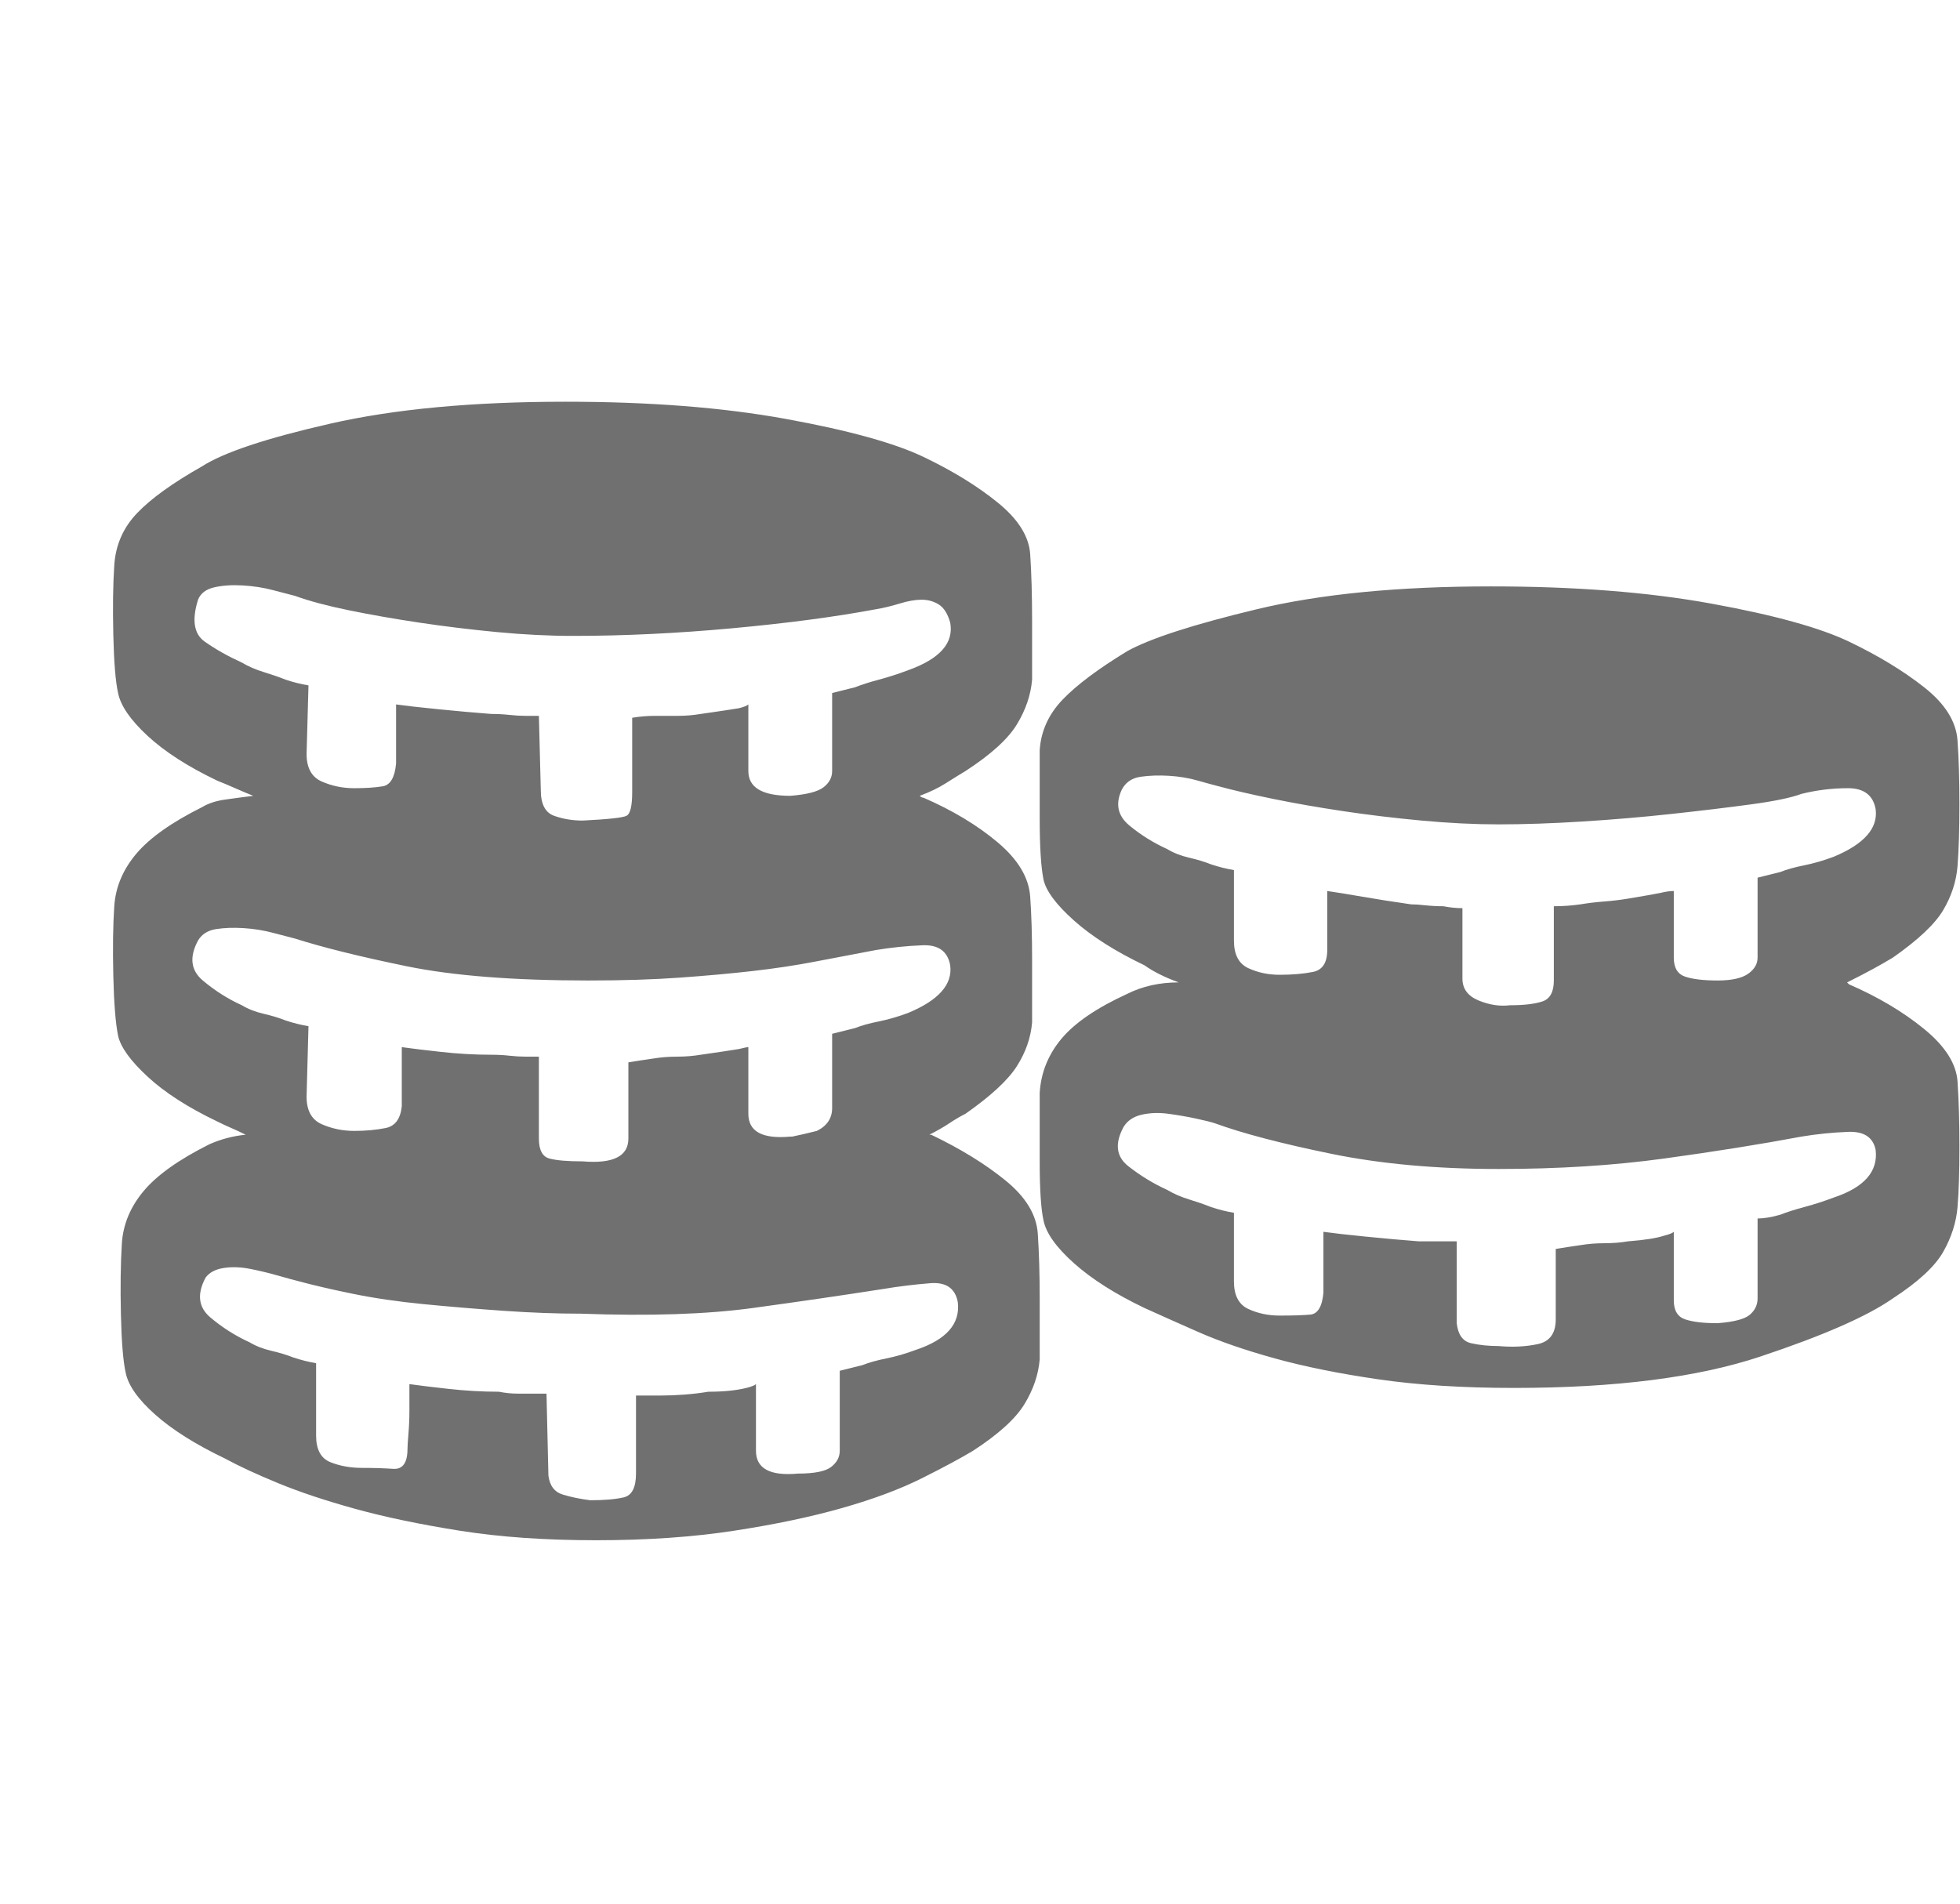 <?xml version="1.0" standalone="no"?><!DOCTYPE svg PUBLIC "-//W3C//DTD SVG 1.1//EN" "http://www.w3.org/Graphics/SVG/1.1/DTD/svg11.dtd"><svg t="1692770600711" class="icon" viewBox="0 0 1054 1024" version="1.1" xmlns="http://www.w3.org/2000/svg" p-id="17957" xmlns:xlink="http://www.w3.org/1999/xlink" width="205.859" height="200"><path d="M500.736 610.304q23.552 11.264 39.936 24.576t17.408 28.672 1.024 34.816l0 32.768q-1.024 12.288-8.192 24.064t-27.648 25.088q-10.24 6.144-27.648 14.848t-42.496 15.872-58.368 12.288-74.24 5.12-73.216-5.12-56.32-11.776-41.472-13.824-28.672-13.312q-23.552-11.264-37.376-23.552t-15.872-22.528q-2.048-9.216-2.56-31.232t0.512-38.4q1.024-15.36 11.776-28.16t35.328-25.088q9.216-4.096 19.456-5.12-4.096-2.048-7.68-3.584t-7.68-3.584q-23.552-11.264-37.376-24.064t-15.872-22.016q-2.048-10.24-2.56-32.256t0.512-37.376 11.776-28.16 35.328-25.088q5.12-3.072 12.288-4.096t15.36-2.048q-5.12-2.048-9.728-4.096t-9.728-4.096q-23.552-11.264-37.376-24.064t-15.872-23.04q-2.048-9.216-2.56-31.232t0.512-37.376q1.024-16.384 12.288-28.16t34.816-25.088q17.408-11.264 69.12-23.04t126.464-11.776q67.584 0 118.272 9.216t74.24 20.48 39.936 24.576 17.408 27.648q1.024 15.36 1.024 35.84l0 31.744q-1.024 12.288-8.192 24.064t-27.648 25.088q-5.12 3.072-10.752 6.656t-13.824 6.656q1.024 1.024 2.048 1.024 23.552 10.24 39.936 24.064t17.408 29.184q1.024 14.336 1.024 33.792l0 33.792q-1.024 12.288-8.192 23.552t-27.648 25.6q-4.096 2.048-8.704 5.12t-10.752 6.144l1.024 0zM106.496 322.56q-5.12 16.384 3.584 22.528t19.968 11.264q5.12 3.072 11.776 5.12t11.776 4.096q6.144 2.048 12.288 3.072l-1.024 36.864q0 11.264 8.192 14.848t17.408 3.584 15.36-1.024 7.168-12.288l0-31.744q7.168 1.024 22.528 2.56t28.672 2.56q5.12 0 9.728 0.512t8.704 0.512l7.168 0 1.024 39.936q0 11.264 7.168 13.824t15.36 2.56q20.48-1.024 23.552-2.56t3.072-12.8l0-25.6 0-14.336q6.144-1.024 12.288-1.024l12.288 0q6.144 0 12.288-1.024 14.336-2.048 20.48-3.072 4.096-1.024 5.12-2.048l0 35.84q0 13.312 22.528 13.312 13.312-1.024 17.92-4.608t4.608-8.704l0-41.984 12.288-3.072q5.12-2.048 12.8-4.096t15.872-5.12q25.6-9.216 22.528-25.6-2.048-7.168-6.144-9.728t-9.216-2.56-11.776 2.048-12.8 3.072q-32.768 6.144-77.312 10.24t-85.504 4.096q-19.456 0-40.96-2.048t-41.984-5.12-37.888-6.656-28.672-7.68q-4.096-1.024-11.776-3.072t-16.384-2.56-15.36 1.024-8.704 6.656zM106.496 505.856q-7.168 13.312 2.56 21.504t20.992 13.312q5.12 3.072 11.776 4.608t11.776 3.584q6.144 2.048 12.288 3.072l-1.024 37.888q0 11.264 8.192 14.848t17.408 3.584 16.896-1.536 8.704-11.776l0-31.744q7.168 1.024 20.992 2.56t27.136 1.536q5.12 0 9.728 0.512t8.704 0.512l7.168 0 0 44.032q0 9.216 5.632 10.752t17.92 1.536q24.576 2.048 24.576-12.288l0-40.96q6.144-1.024 13.312-2.048 6.144-1.024 12.8-1.024t12.8-1.024q14.336-2.048 20.48-3.072 4.096-1.024 5.12-1.024l0 35.84q0 14.336 22.528 12.288l1.024 0q5.12-1.024 13.312-3.072 8.192-4.096 8.192-12.288l0-39.936 12.288-3.072q5.12-2.048 12.8-3.584t15.872-4.608q24.576-10.24 22.528-25.6-2.048-11.264-14.848-10.752t-25.088 2.56q-16.384 3.072-32.256 6.144t-33.792 5.12-39.424 3.584-49.152 1.536q-60.416 0-97.792-7.68t-59.904-14.848q-4.096-1.024-11.776-3.072t-15.872-2.56-14.848 0.512-9.728 6.144zM492.544 726.016q24.576-8.192 22.528-25.6-2.048-11.264-14.848-10.24t-25.088 3.072q-32.768 5.12-70.144 10.24t-92.672 3.072q-19.456 0-41.472-1.536t-43.008-3.584-38.4-5.632-28.672-6.656q-4.096-1.024-11.264-3.072t-14.848-3.584-14.336-0.512-9.728 5.12q-7.168 13.312 2.56 21.504t20.992 13.312q5.12 3.072 11.776 4.608t11.776 3.584q6.144 2.048 12.288 3.072l0 38.912q0 11.264 7.68 14.336t16.896 3.072 16.896 0.512 7.68-10.752q0-2.048 0.512-8.192t0.512-12.288l0-14.336q7.168 1.024 20.992 2.56t27.136 1.536q5.12 1.024 10.24 1.024l8.192 0 7.168 0 1.024 44.032q1.024 8.192 7.68 10.24t14.848 3.072q11.264 0 17.92-1.536t6.656-12.8l0-41.984 13.312 0q6.144 0 12.8-0.512t12.8-1.536q12.288 0 20.48-2.048 4.096-1.024 5.12-2.048l0 35.84q0 14.336 22.528 12.288 13.312 0 17.92-3.584t4.608-8.704l0-43.008 12.288-3.072q5.12-2.048 12.8-3.584t15.872-4.608zM994.304 529.408q23.552 10.24 40.448 24.064t17.92 28.16q1.024 15.36 1.024 35.328t-1.024 32.256-7.68 24.064-27.136 25.088q-20.48 14.336-71.168 31.232t-132.608 16.896q-40.96 0-72.704-4.608t-55.808-11.264-41.472-14.336-28.672-12.8q-23.552-11.264-37.888-24.064t-16.384-23.04q-2.048-9.216-2.048-31.744l0-36.864q1.024-16.384 11.776-29.184t35.328-24.064q12.288-6.144 27.648-6.144-11.264-4.096-18.432-9.216-23.552-11.264-37.888-24.064t-16.384-22.016q-2.048-10.24-2.048-32.768l0-36.864q1.024-15.36 12.288-27.136t34.816-26.112q18.432-10.24 69.632-22.528t125.952-12.288q67.584 0 118.272 9.216t74.24 20.48 40.448 24.576 17.92 28.672q1.024 14.336 1.024 34.304t-1.024 33.28q-1.024 12.288-7.68 23.552t-27.136 25.6q-5.12 3.072-10.752 6.144t-13.824 7.168zM603.136 424.96q-5.12 11.264 4.096 18.944t20.48 12.8q5.12 3.072 11.776 4.608t11.776 3.584q6.144 2.048 12.288 3.072l0 37.888q0 11.264 7.68 14.848t16.896 3.584q10.24 0 17.92-1.536t7.68-11.776l0-18.432 0-13.312q7.168 1.024 18.944 3.072t26.112 4.096q3.072 0 7.68 0.512t9.728 0.512q5.12 1.024 10.24 1.024l0 37.888q0 8.192 8.704 11.776t16.896 2.56q11.264 0 17.408-2.048t6.144-11.264l0-39.936q7.168 0 14.336-1.024 6.144-1.024 12.8-1.536t12.8-1.536q12.288-2.048 17.408-3.072 4.096-1.024 7.168-1.024l0 35.84q0 8.192 6.144 10.24t17.408 2.048 16.384-3.584 5.12-8.704l0-43.008 12.288-3.072q5.12-2.048 12.8-3.584t15.872-4.608q24.576-10.24 22.528-25.6-2.048-11.264-14.848-11.264t-25.088 3.072q-8.192 3.072-27.136 5.632t-42.496 5.12-48.128 4.096-45.056 1.536q-19.456 0-41.472-2.048t-42.496-5.12-37.888-6.656-28.672-6.656q-4.096-1.024-11.264-3.072t-15.36-2.56-15.36 0.512-10.24 7.168zM986.112 644.096q24.576-8.192 22.528-25.6-2.048-10.24-14.848-9.728t-25.088 2.56q-32.768 6.144-73.728 11.776t-89.088 5.632q-50.176 0-90.112-8.192t-62.464-16.384q-3.072-1.024-10.24-2.56t-14.848-2.56-14.336 0.512-9.728 6.656q-7.168 13.312 2.56 20.992t20.992 12.8q5.12 3.072 11.776 5.12t11.776 4.096q6.144 2.048 12.288 3.072l0 36.864q0 11.264 7.68 14.848t16.896 3.584q10.24 0 16.384-0.512t7.168-11.776l0-32.768q7.168 1.024 22.528 2.56t28.672 2.56l20.48 0 0 44.032q1.024 9.216 7.68 10.752t14.848 1.536q11.264 1.024 20.992-1.024t9.728-13.312l0-24.576 0-13.312q6.144-1.024 13.312-2.048 6.144-1.024 12.8-1.024t12.8-1.024q13.312-1.024 19.456-3.072 4.096-1.024 5.12-2.048l0 36.864q0 8.192 6.144 10.24t17.408 2.048q13.312-1.024 17.408-4.608t4.096-8.704l0-43.008q5.12 0 12.288-2.048 5.12-2.048 12.8-4.096t15.872-5.12z" p-id="17958" fill="#707070"></path></svg>